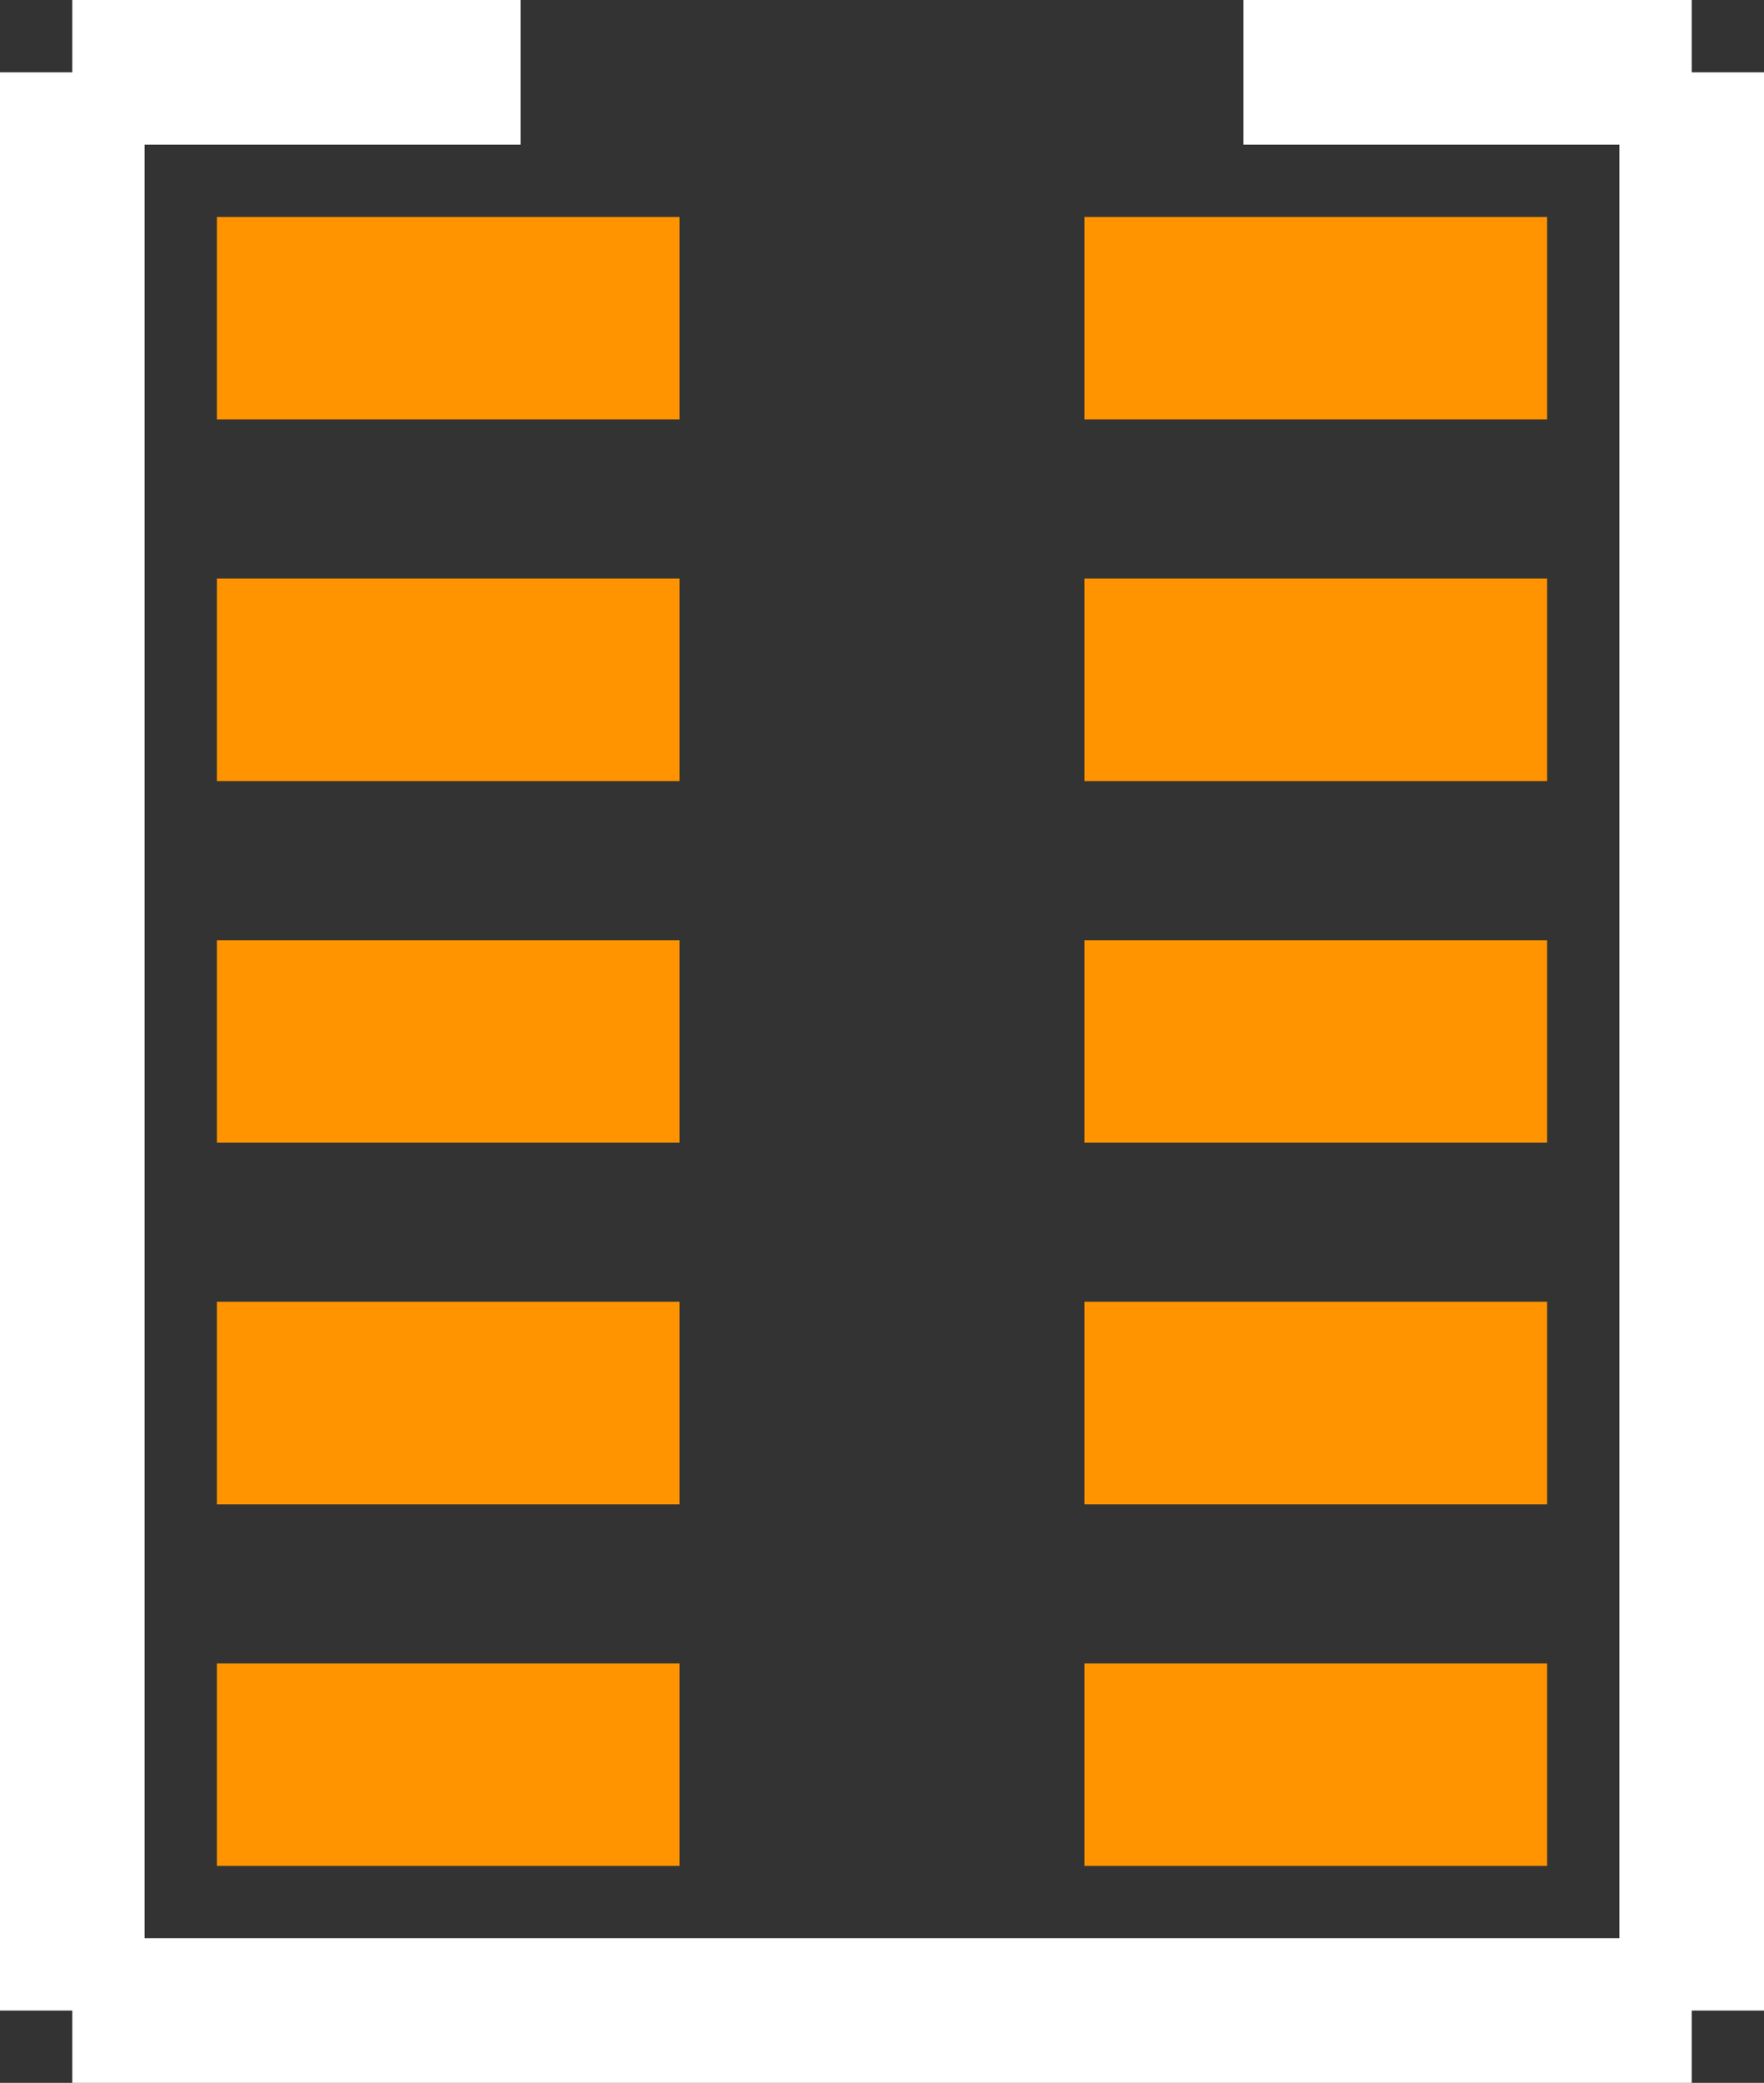 <?xml version="1.0" encoding="UTF-8" standalone="no"?> <svg xmlns:svg="http://www.w3.org/2000/svg" xmlns="http://www.w3.org/2000/svg" version="1.2" baseProfile="tiny" x="0in" y="0in" width="0.122in" height="0.144in" viewBox="0 0 12200 14400" ><rect x="0" y="0" width="12200" height="14400" fill="#333333" stroke="none"/><title>CTS_746X_10.fp</title><desc>Geda footprint file 'CTS_746X_10.fp' converted by Fritzing</desc><g id="copper1">
 <line fill="none" connectorname="1" stroke="#ff9400" stroke-linejoin="miter" stroke-linecap="square" id="connector0pin" y1="2200" x1="2200" y2="2200" stroke-width="1400" x2="4000"/>
 <line fill="none" connectorname="2" stroke="#ff9400" stroke-linejoin="miter" stroke-linecap="square" id="connector1pin" y1="4700" x1="2200" y2="4700" stroke-width="1400" x2="4000"/>
 <line fill="none" connectorname="3" stroke="#ff9400" stroke-linejoin="miter" stroke-linecap="square" id="connector2pin" y1="7200" x1="2200" y2="7200" stroke-width="1400" x2="4000"/>
 <line fill="none" connectorname="4" stroke="#ff9400" stroke-linejoin="miter" stroke-linecap="square" id="connector3pin" y1="9700" x1="2200" y2="9700" stroke-width="1400" x2="4000"/>
 <line fill="none" connectorname="5" stroke="#ff9400" stroke-linejoin="miter" stroke-linecap="square" id="connector4pin" y1="12200" x1="2200" y2="12200" stroke-width="1400" x2="4000"/>
 <line fill="none" connectorname="6" stroke="#ff9400" stroke-linejoin="miter" stroke-linecap="square" id="connector5pin" y1="12200" x1="10000" y2="12200" stroke-width="1400" x2="8200"/>
 <line fill="none" connectorname="7" stroke="#ff9400" stroke-linejoin="miter" stroke-linecap="square" id="connector6pin" y1="9700" x1="10000" y2="9700" stroke-width="1400" x2="8200"/>
 <line fill="none" connectorname="8" stroke="#ff9400" stroke-linejoin="miter" stroke-linecap="square" id="connector7pin" y1="7200" x1="10000" y2="7200" stroke-width="1400" x2="8200"/>
 <line fill="none" connectorname="9" stroke="#ff9400" stroke-linejoin="miter" stroke-linecap="square" id="connector8pin" y1="4700" x1="10000" y2="4700" stroke-width="1400" x2="8200"/>
 <line fill="none" connectorname="10" stroke="#ff9400" stroke-linejoin="miter" stroke-linecap="square" id="connector9pin" y1="2200" x1="10000" y2="2200" stroke-width="1400" x2="8200"/>
</g>
<g id="silkscreen">
 <line fill="none" stroke="white" y1="500" x1="500" y2="13900" stroke-width="1000" x2="500"/>
 <line fill="none" stroke="white" y1="13900" x1="500" y2="13900" stroke-width="1000" x2="11700"/>
 <line fill="none" stroke="white" y1="13900" x1="11700" y2="500" stroke-width="1000" x2="11700"/>
 <line fill="none" stroke="white" y1="500" x1="500" y2="500" stroke-width="1000" x2="3600"/>
 <line fill="none" stroke="white" y1="500" x1="11700" y2="500" stroke-width="1000" x2="8600"/>
</g>
</svg>